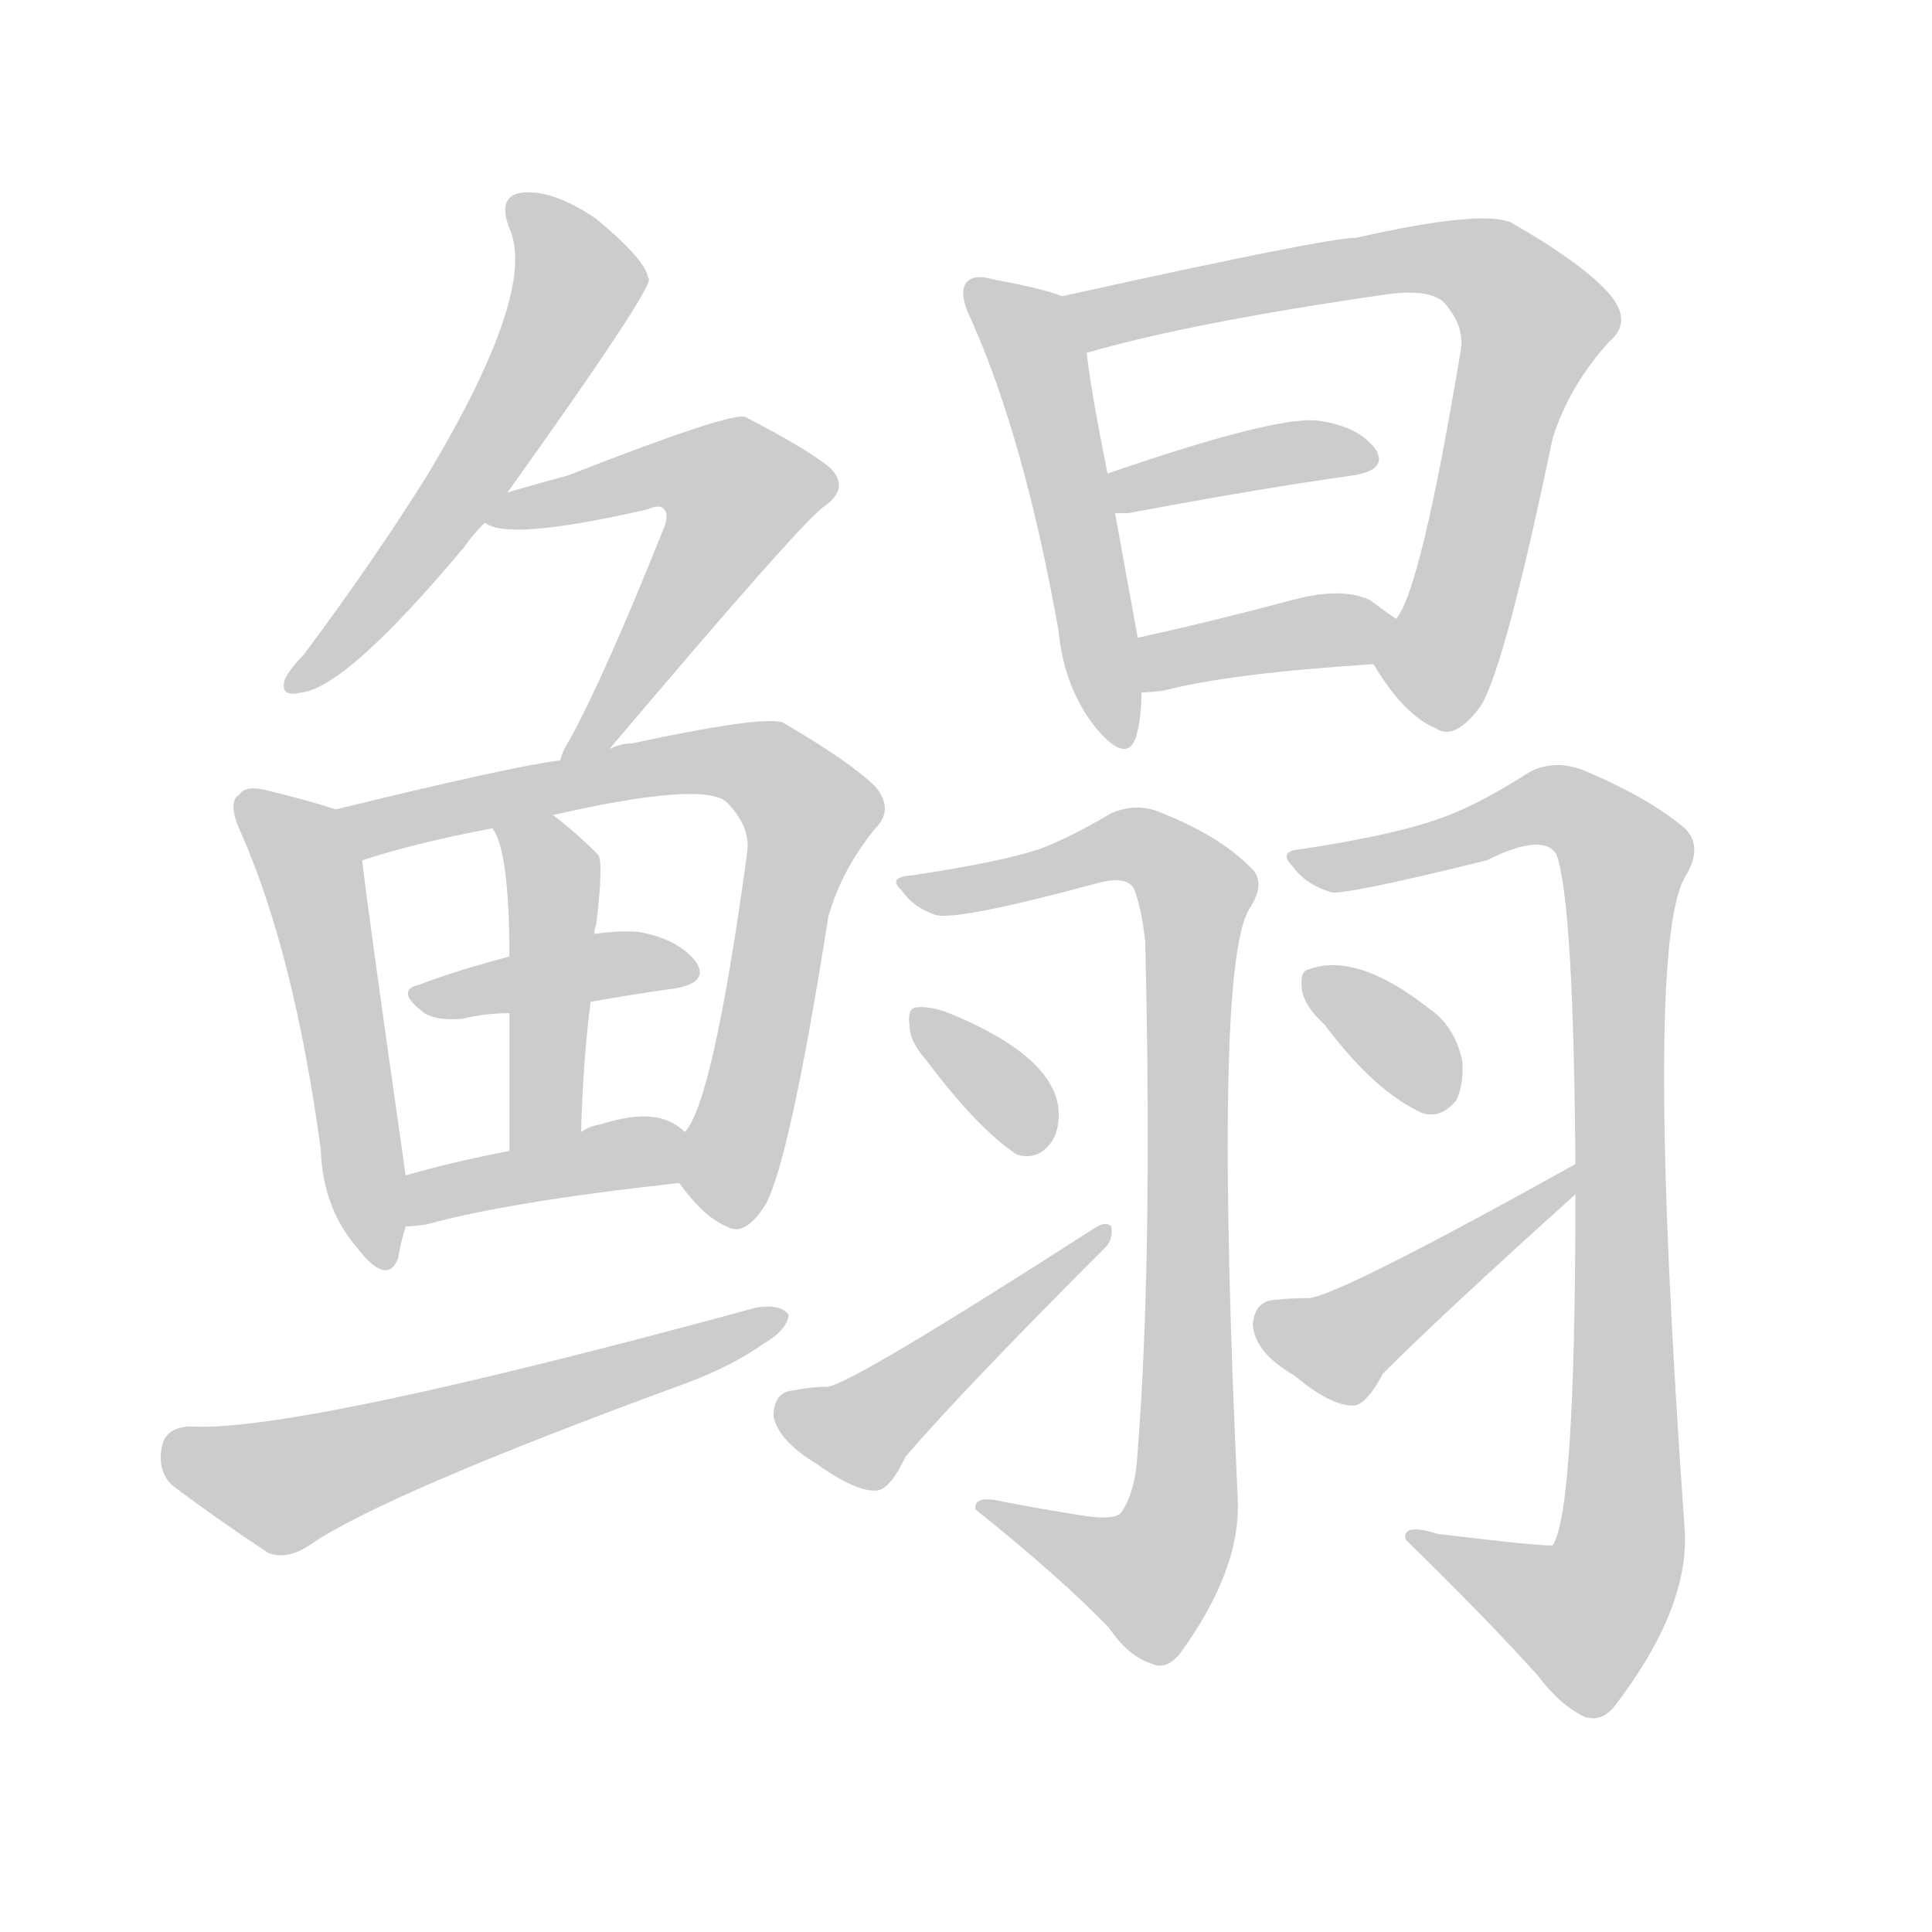 <!--
AnimCJK 2016-2018 Copyright Francois Mizessyn - https://github.com/parsimonhi/animCJK
Derived from:
    MakeMeAHanzi project - https://github.com/skishore/makemeahanzi
    Arphic PL KaitiM GB - https://apps.ubuntu.com/cat/applications/precise/fonts-arphic-gkai00mp/
    Arphic PL UKai - https://apps.ubuntu.com/cat/applications/fonts-arphic-ukai/
You can redistribute and/or modify this file under the terms of the Arphic Public License
as published by Arphic Technology Co., Ltd.
You should have received a copy of this license (the directory "APL") along with this file;
if not, see http://ftp.gnu.org/non-gnu/chinese-fonts-truetype/LICENSE.
-->
<svg id="z40142" class="acjk" version="1.1" viewBox="0 0 1024 1024" xmlns="http://www.w3.org/2000/svg" xmlns:xlink="http://www.w3.org/1999/xlink">
<style>
<![CDATA[
@keyframes z40142k {
	from {
		stroke:#ccc;
		stroke-dashoffset:3334;
	}
	1% {
		stroke:#c00;
		stroke-dashoffset:3334;
	}
	75% {
		stroke:#c00;
		stroke-dashoffset:0;
	}
	to {
		stroke:#000;
	}
}
#z40142 path[clip-path] {
	animation:z40142k 1s linear both;
	stroke-dasharray:3334;
	stroke-width:128;
	stroke-linecap:round;
	fill:none;
}
#z40142 path[clip-path="url(#z40142c1)"] {animation-delay:1s;}
#z40142 path[clip-path="url(#z40142c2)"] {animation-delay:2s;}
#z40142 path[clip-path="url(#z40142c3)"] {animation-delay:3s;}
#z40142 path[clip-path="url(#z40142c4)"] {animation-delay:4s;}
#z40142 path[clip-path="url(#z40142c5)"] {animation-delay:5s;}
#z40142 path[clip-path="url(#z40142c6)"] {animation-delay:6s;}
#z40142 path[clip-path="url(#z40142c7)"] {animation-delay:7s;}
#z40142 path[clip-path="url(#z40142c8)"] {animation-delay:8s;}
#z40142 path[clip-path="url(#z40142c9)"] {animation-delay:9s;}
#z40142 path[clip-path="url(#z40142c10)"] {animation-delay:10s;}
#z40142 path[clip-path="url(#z40142c11)"] {animation-delay:11s;}
#z40142 path[clip-path="url(#z40142c12)"] {animation-delay:12s;}
#z40142 path[clip-path="url(#z40142c13)"] {animation-delay:13s;}
#z40142 path[clip-path="url(#z40142c14)"] {animation-delay:14s;}
#z40142 path[clip-path="url(#z40142c15)"] {animation-delay:15s;}
#z40142 path[clip-path="url(#z40142c16)"] {animation-delay:16s;}
#z40142 path[clip-path="url(#z40142c17)"] {animation-delay:17s;}
#z40142 path[clip-path="url(#z40142c18)"] {animation-delay:18s;}
#z40142 path {fill:#ccc;}
]]>
</style>
<path id="z40142d1" d="M269 261Q344 156 344 148C343 146 343 146 343 145Q339 135 316 116Q294 101 278 102Q263 103 270 121Q285 154 227 251Q199 296 161 347Q154 354 151 360Q148 370 160 367Q184 364 246 290Q250 284 257 277C265 266 265 266 269 261Z"/>
<path id="z40142d2" d="M323 397Q422 280 436 269Q451 259 440 248Q428 238 395 221Q388 218 301 252Q286 256 269 261C263 263 251 275 257 277Q269 287 343 270Q350 267 352 270Q355 273 351 282Q321 357 302 392Q298 398 297 403C294 411 318 404 323 397Z"/>
<path id="z40142d3" d="M178 429Q166 425 142 419Q130 416 127 421Q120 425 128 442Q156 506 170 609Q171 640 189 661Q205 682 211 667Q212 660 215 650C218 641 217 632 215 623Q194 476 192 456C190 446 187 433 178 429Z"/>
<path id="z40142d4" d="M360 627Q373 645 385 650Q395 656 406 638Q419 613 439 486Q446 461 464 439Q474 429 464 417Q451 404 415 383Q405 379 335 394Q329 394 323 397C306 401 306 401 297 403Q272 406 178 429C168 431 182 459 192 456Q219 447 261 439C282 434 282 434 293 432Q372 414 385 425Q398 438 396 452Q378 584 363 600C358 607 355 620 360 627Z"/>
<path id="z40142d5" d="M313 531Q335 527 357 524Q376 521 369 510Q360 498 339 494Q329 493 315 495C285 503 285 503 270 507Q243 514 222 522Q209 525 225 537Q231 541 245 540Q257 537 270 537C299 533 299 533 313 531Z"/>
<path id="z40142d6" d="M308 600Q309 563 313 531C314 507 314 507 315 495Q315 492 316 490Q320 457 317 453Q304 440 293 432C284 425 255 430 261 439Q270 451 270 507C270 527 270 527 270 537Q270 565 270 610C270 623 308 613 308 600Z"/>
<path id="z40142d7" d="M215 650Q219 650 226 649Q269 637 360 627C369 626 370 606 363 600Q360 597 356 595Q343 588 318 596Q312 597 308 600C297 607 283 607 270 610Q239 616 215 623C207 626 206 650 215 650Z"/>
<path id="z40142d8" d="M100 756Q88 757 86 766Q83 779 91 787Q112 803 142 823Q152 827 164 819Q203 792 364 733Q388 724 405 712Q417 705 418 697Q414 691 401 693Q155 760 100 756Z"/>
<path id="z40142d9" d="M563 157Q553 153 526 148Q516 145 512 150Q508 156 515 170Q543 233 561 334Q564 365 581 386Q597 405 602 391Q605 381 605 367C604 348 604 348 603 338Q597 305 591 272C588 258 588 258 587 251Q578 206 576 187C574 176 573 161 563 157Z"/>
<path id="z40142d10" d="M728 352Q744 379 761 386Q771 393 785 374Q798 352 823 232Q832 204 853 181Q865 171 854 157Q841 141 801 118Q785 111 719 126Q703 126 563 157C552 159 566 191 576 187Q631 171 735 156Q757 153 765 160Q777 173 774 187Q753 313 740 328C735 336 723 345 728 352Z"/>
<path id="z40142d11" d="M591 272Q594 272 598 272Q667 259 717 252Q736 249 729 238Q720 226 699 223Q677 220 587 251C580 254 584 272 591 272Z"/>
<path id="z40142d12" d="M605 367Q609 367 617 366Q651 357 728 352C737 352 748 333 740 328Q734 324 726 318Q711 311 685 318Q640 330 603 338C593 340 595 367 605 367Z"/>
<path id="z40142d13" d="M572 803Q553 800 532 796Q516 792 517 800Q562 836 588 863Q598 878 611 882Q618 885 625 877Q658 832 656 794Q643 514 662 482Q672 467 662 459Q646 443 616 431Q603 425 589 431Q567 444 551 450Q530 457 483 464Q470 465 478 472Q484 481 496 485Q508 488 582 468Q597 464 601 471Q605 481 607 499Q611 667 603 769Q602 791 594 802Q590 806 572 803Z"/>
<path id="z40142d14" d="M491 562Q518 598 539 612Q549 615 556 607Q562 600 561 587Q557 559 503 537Q493 533 485 534Q481 535 482 543Q482 552 491 562Z"/>
<path id="z40142d15" d="M420 737Q410 738 410 751Q413 764 433 776Q454 791 465 790Q472 789 480 772Q511 736 586 661Q590 657 589 650Q586 647 580 651Q454 732 439 735Q430 735 420 737Z"/>
<path id="z40142d16" d="M835 633Q835 801 823 819Q820 820 762 813Q743 807 745 816Q788 858 815 888Q827 904 840 910Q849 913 856 904Q895 853 893 812Q871 503 893 465Q903 449 893 439Q874 423 841 409Q825 402 811 409Q786 425 768 432Q743 442 690 450Q677 451 685 459Q692 469 706 473Q715 474 788 456Q818 441 825 453Q834 478 835 617C835 628 835 628 835 633Z"/>
<path id="z40142d17" d="M702 543Q729 579 754 590Q764 593 772 583Q776 574 775 562Q771 544 758 535Q719 504 693 514Q689 515 690 524Q691 533 702 543Z"/>
<path id="z40142d18" d="M835 617Q711 686 694 688Q685 688 675 689Q665 690 664 702Q665 717 686 729Q705 745 717 745Q724 745 733 728Q764 697 835 633C839 629 840 615 835 617Z"/>
<defs>
	<clipPath id="z40142c1"><use xlink:href="#z40142d1"></use></clipPath>
	<clipPath id="z40142c2"><use xlink:href="#z40142d2"></use></clipPath>
	<clipPath id="z40142c3"><use xlink:href="#z40142d3"></use></clipPath>
	<clipPath id="z40142c4"><use xlink:href="#z40142d4"></use></clipPath>
	<clipPath id="z40142c5"><use xlink:href="#z40142d5"></use></clipPath>
	<clipPath id="z40142c6"><use xlink:href="#z40142d6"></use></clipPath>
	<clipPath id="z40142c7"><use xlink:href="#z40142d7"></use></clipPath>
	<clipPath id="z40142c8"><use xlink:href="#z40142d8"></use></clipPath>
	<clipPath id="z40142c9"><use xlink:href="#z40142d9"></use></clipPath>
	<clipPath id="z40142c10"><use xlink:href="#z40142d10"></use></clipPath>
	<clipPath id="z40142c11"><use xlink:href="#z40142d11"></use></clipPath>
	<clipPath id="z40142c12"><use xlink:href="#z40142d12"></use></clipPath>
	<clipPath id="z40142c13"><use xlink:href="#z40142d13"></use></clipPath>
	<clipPath id="z40142c14"><use xlink:href="#z40142d14"></use></clipPath>
	<clipPath id="z40142c15"><use xlink:href="#z40142d15"></use></clipPath>
	<clipPath id="z40142c16"><use xlink:href="#z40142d16"></use></clipPath>
	<clipPath id="z40142c17"><use xlink:href="#z40142d17"></use></clipPath>
	<clipPath id="z40142c18"><use xlink:href="#z40142d18"></use></clipPath>
</defs>
<path pathLength="3333" clip-path="url(#z40142c1)" d="M277 111L307 153L158 362"/>
<path pathLength="3333" clip-path="url(#z40142c2)" d="M263 273L360 247L398 269L304 394"/>
<path pathLength="3333" clip-path="url(#z40142c3)" d="M131 425L168 472L197 667"/>
<path pathLength="3333" clip-path="url(#z40142c4)" d="M187 434L384 402L424 423L388 646"/>
<path pathLength="3333" clip-path="url(#z40142c5)" d="M225 529L365 512"/>
<path pathLength="3333" clip-path="url(#z40142c6)" d="M268 443L294 474L281 606"/>
<path pathLength="3333" clip-path="url(#z40142c7)" d="M220 642L360 608"/>
<path pathLength="3333" clip-path="url(#z40142c8)" d="M92 768L149 788L409 698"/>
<path pathLength="3333" clip-path="url(#z40142c9)" d="M519 157L553 199L592 391"/>
<path pathLength="3333" clip-path="url(#z40142c10)" d="M570 160L774 137L808 162L749 375"/>
<path pathLength="3333" clip-path="url(#z40142c11)" d="M594 254L724 243"/>
<path pathLength="3333" clip-path="url(#z40142c12)" d="M612 359L735 334"/>
<path pathLength="3333" clip-path="url(#z40142c13)" d="M485 471L590 448L635 472L622 816L597 842L524 802"/>
<path pathLength="3333" clip-path="url(#z40142c14)" d="M490 541L556 601"/>
<path pathLength="3333" clip-path="url(#z40142c15)" d="M414 747L465 755L581 658"/>
<path pathLength="3333" clip-path="url(#z40142c16)" d="M690 453L824 427L862 455L856 831L825 864L757 816"/>
<path pathLength="3333" clip-path="url(#z40142c17)" d="M699 521L765 583"/>
<path pathLength="3333" clip-path="url(#z40142c18)" d="M667 698L715 713L830 627"/>
</svg>